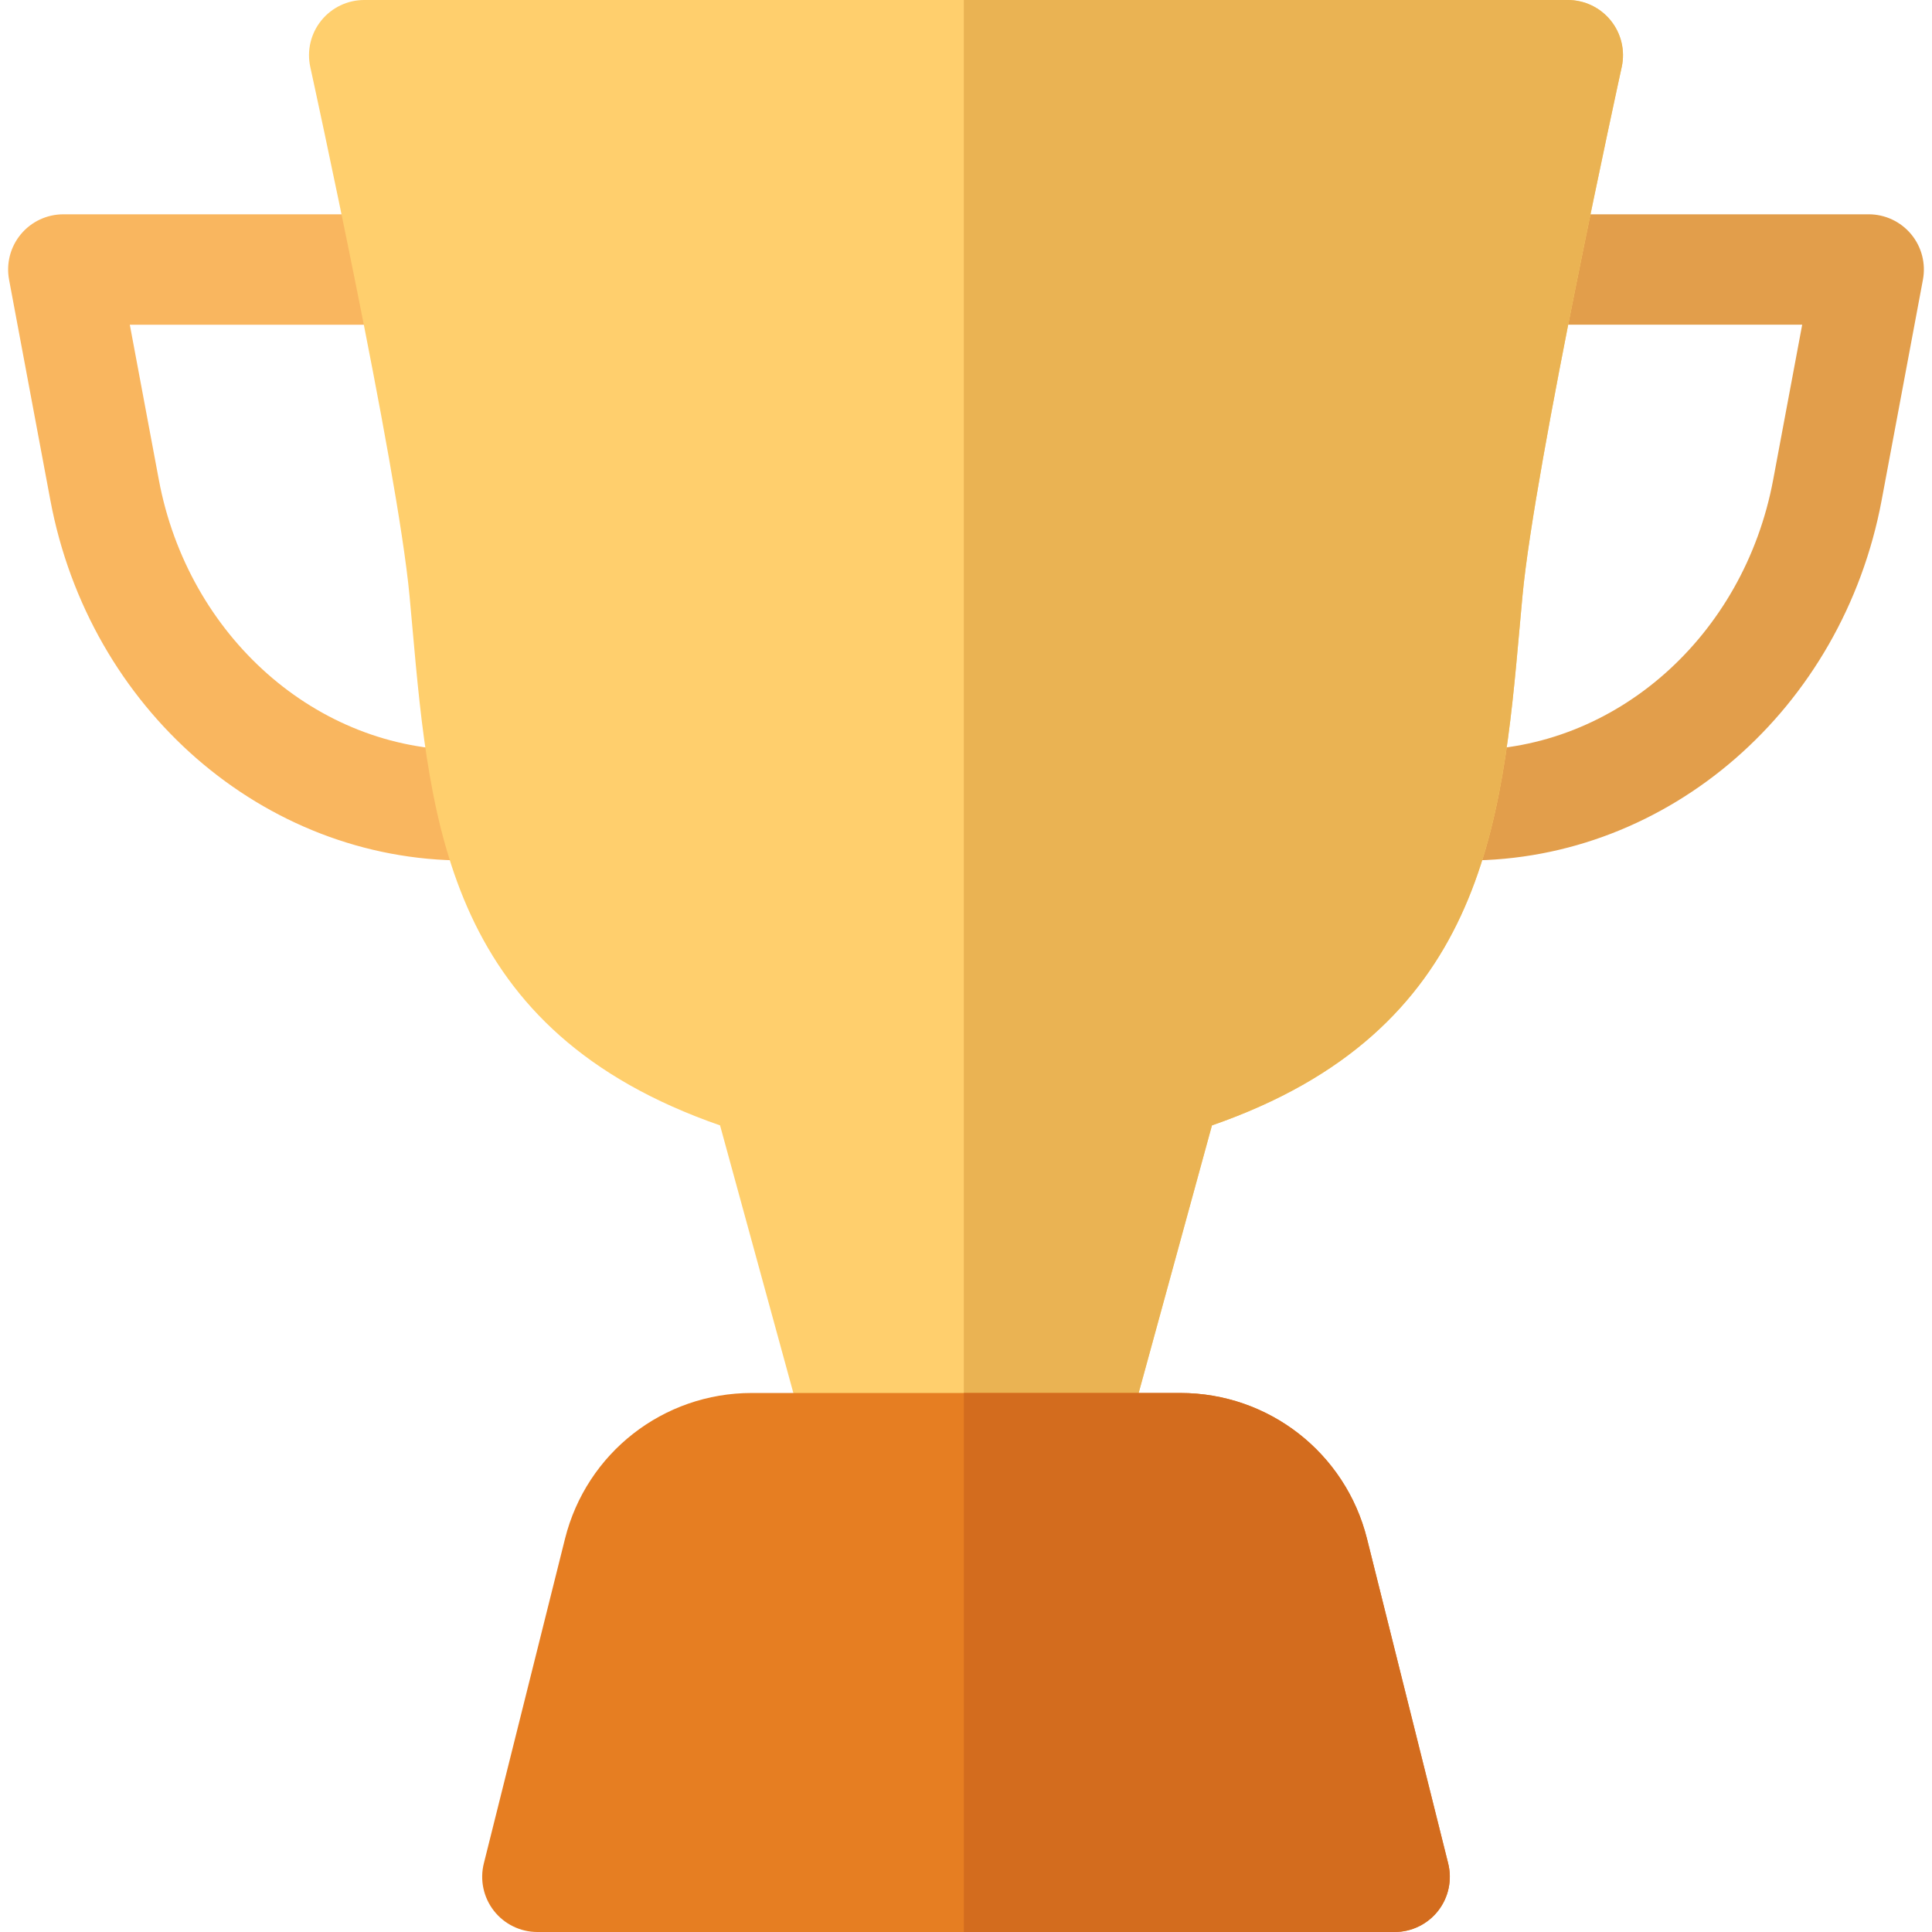 <?xml version="1.0" encoding="iso-8859-1"?>
<!-- Generator: Adobe Illustrator 19.0.0, SVG Export Plug-In . SVG Version: 6.00 Build 0)  -->
<svg version="1.1" id="Layer_1" xmlns="http://www.w3.org/2000/svg" xmlns:xlink="http://www.w3.org/1999/xlink" x="0px" y="0px"
	 viewBox="0 0 297 297" style="enable-background:new 0 0 297 297;" xml:space="preserve">
<g>
	<g>
		<path style="fill:#F9B65F;" d="M71.408,132.277c-30.884,0-57.66-23.291-63.667-55.381L1.394,42.992
			c-0.465-2.481,0.199-5.04,1.811-6.982s4.005-3.065,6.529-3.065h51.862c4.686,0,8.486,3.799,8.486,8.486s-3.799,8.486-8.486,8.486
			h-41.64l4.465,23.856c4.506,24.066,24.267,41.534,46.986,41.534c4.686,0,8.486,3.799,8.486,8.486
			C79.893,128.48,76.095,132.277,71.408,132.277z"/>
	</g>
	<g>
		<path style="fill:#E29E4B;" d="M225.594,132.277c-4.686,0-8.486-3.799-8.486-8.486s3.799-8.486,8.486-8.486
			c22.72,0,42.48-17.468,46.986-41.534l4.465-23.856h-41.64c-4.686,0-8.486-3.799-8.486-8.486s3.799-8.486,8.486-8.486h51.862
			c2.524,0,4.917,1.123,6.529,3.065s2.276,4.501,1.811,6.982l-6.347,33.904C283.254,108.986,256.477,132.277,225.594,132.277z"/>
	</g>
	<path style="fill:#FFCF6D;" d="M247.624,3.167C246.014,1.164,243.582,0,241.012,0H55.99c-2.57,0-5.001,1.164-6.612,3.167
		s-2.228,4.627-1.677,7.137c0.134,0.609,13.392,61.186,15.258,81.326c0.15,1.618,0.294,3.226,0.437,4.822
		c2.732,30.528,5.551,62.059,47.297,76.551l14.206,51.864c1.01,3.688,4.361,6.244,8.184,6.244h30.837
		c3.824,0,7.174-2.556,8.184-6.244l14.206-51.864c41.746-14.492,44.566-46.023,47.297-76.551c0.142-1.596,0.287-3.204,0.437-4.822
		c1.866-20.135,15.124-80.717,15.258-81.326C249.852,7.794,249.235,5.169,247.624,3.167z"/>
	<path style="fill:#EAB353;" d="M247.624,3.167C246.014,1.164,243.582,0,241.012,0h-92.844v231.111h15.751
		c3.824,0,7.174-2.556,8.184-6.244l14.206-51.864c41.746-14.492,44.566-46.023,47.297-76.551c0.142-1.596,0.287-3.204,0.437-4.822
		c1.866-20.135,15.124-80.717,15.258-81.326C249.852,7.794,249.235,5.169,247.624,3.167z"/>
	<path style="fill:#E67E22;" d="M222.622,286.456l-12.478-49.912c-3.298-13.192-15.099-22.405-28.696-22.405h-65.895
		c-13.597,0-25.398,9.213-28.696,22.405l-12.478,49.912c-0.634,2.535-0.064,5.221,1.543,7.281c1.609,2.059,4.076,3.263,6.689,3.263
		h131.778c2.613,0,5.08-1.204,6.689-3.263C222.687,291.677,223.256,288.991,222.622,286.456z"/>
	<path style="fill:#D36C1E;" d="M222.622,286.456l-12.478-49.912c-3.298-13.192-15.099-22.405-28.696-22.405h-33.28V297h66.222
		c2.613,0,5.08-1.204,6.689-3.263C222.687,291.677,223.256,288.991,222.622,286.456z"/>
</g>
<g>
</g>
<g>
</g>
<g>
</g>
<g>
</g>
<g>
</g>
<g>
</g>
<g>
</g>
<g>
</g>
<g>
</g>
<g>
</g>
<g>
</g>
<g>
</g>
<g>
</g>
<g>
</g>
<g>
</g>
</svg>
